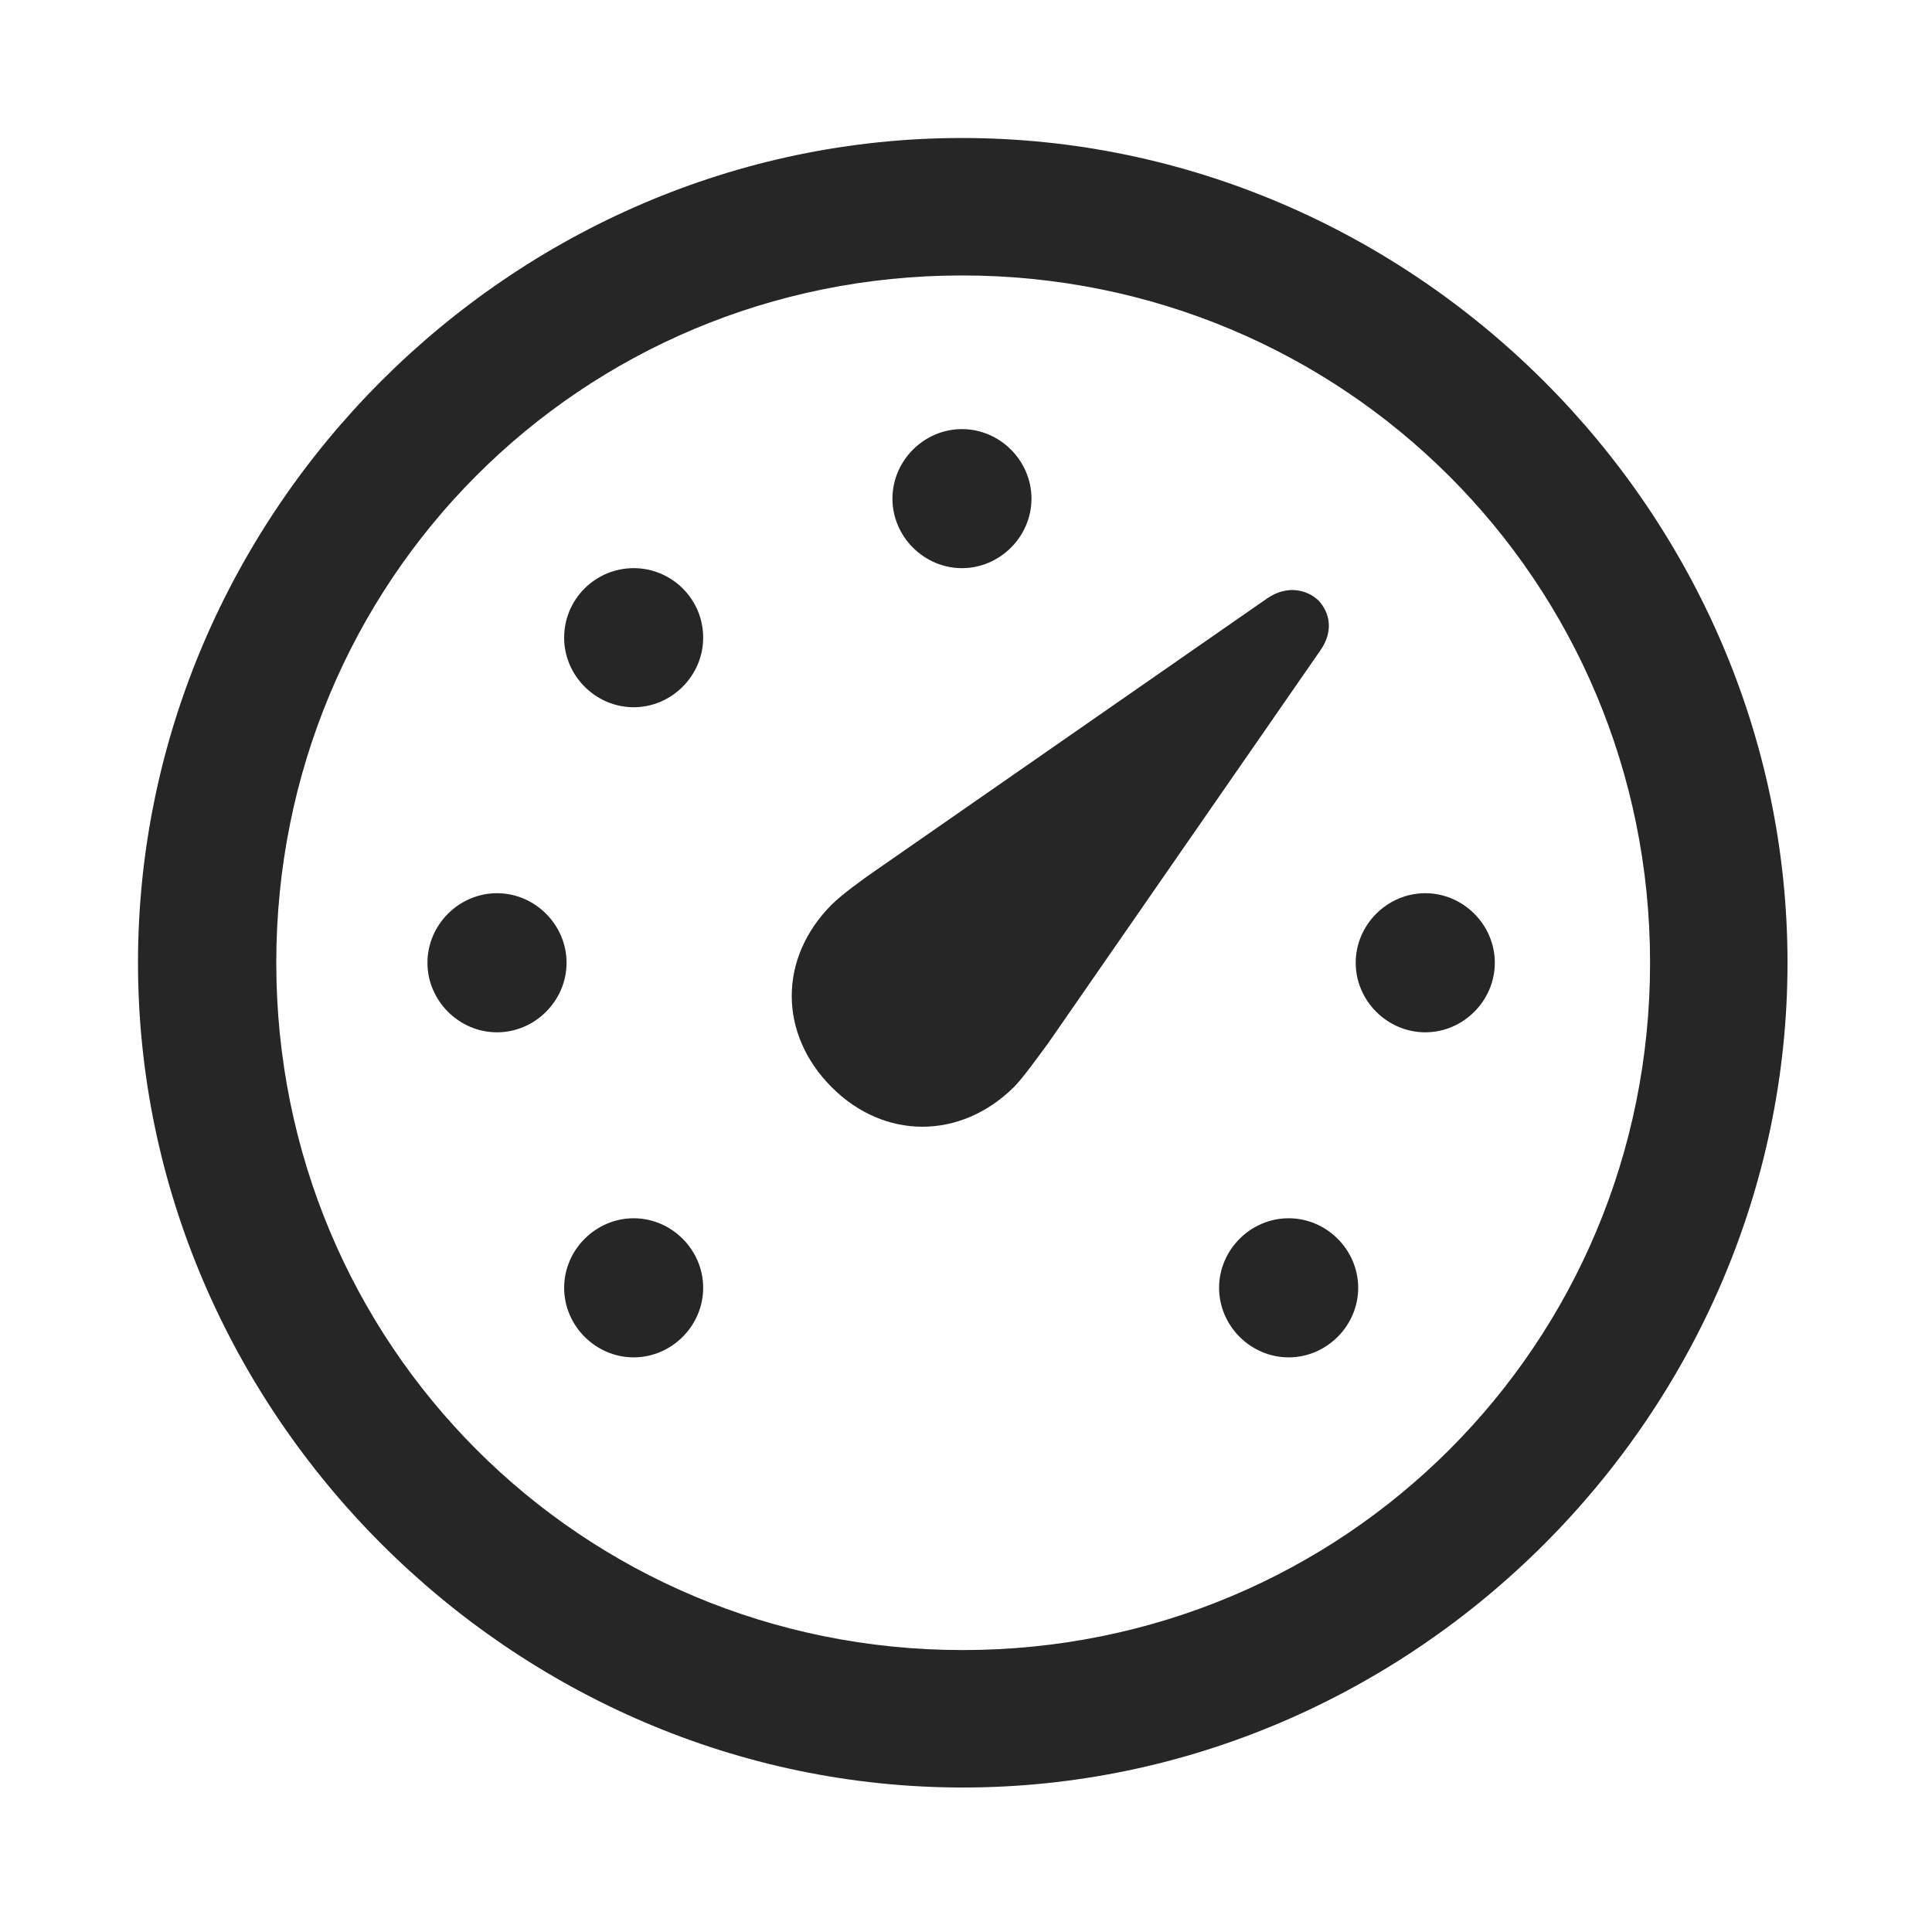 <svg width="28" height="28" viewBox="0 0 28 28" fill="none" xmlns="http://www.w3.org/2000/svg">
<path d="M13.953 25.906C20.492 25.906 25.906 20.48 25.906 13.953C25.906 7.414 20.48 2 13.941 2C7.414 2 2 7.414 2 13.953C2 20.48 7.426 25.906 13.953 25.906ZM13.953 23.914C8.422 23.914 4.004 19.484 4.004 13.953C4.004 8.422 8.41 3.992 13.941 3.992C19.473 3.992 23.914 8.422 23.914 13.953C23.914 19.484 19.484 23.914 13.953 23.914Z" fill="black" fill-opacity="0.85"/>
<path d="M12.055 15.758C12.816 16.52 13.918 16.52 14.691 15.758C14.832 15.617 15.055 15.301 15.195 15.113L19.133 9.43C19.332 9.148 19.273 8.879 19.109 8.703C18.934 8.539 18.652 8.48 18.371 8.668L12.688 12.617C12.5 12.746 12.195 12.969 12.055 13.109C11.281 13.883 11.281 14.984 12.055 15.758ZM9.184 19.672C9.734 19.672 10.191 19.215 10.191 18.664C10.191 18.113 9.734 17.656 9.184 17.656C8.633 17.656 8.176 18.113 8.176 18.664C8.176 19.215 8.633 19.672 9.184 19.672ZM7.203 14.961C7.754 14.961 8.211 14.504 8.211 13.953C8.211 13.402 7.754 12.945 7.203 12.945C6.652 12.945 6.195 13.402 6.195 13.953C6.195 14.504 6.652 14.961 7.203 14.961ZM9.184 10.25C9.734 10.25 10.191 9.793 10.191 9.242C10.191 8.68 9.734 8.234 9.184 8.234C8.633 8.234 8.176 8.68 8.176 9.242C8.176 9.793 8.633 10.25 9.184 10.25ZM13.941 8.234C14.492 8.234 14.949 7.777 14.949 7.227C14.949 6.676 14.492 6.219 13.941 6.219C13.391 6.219 12.934 6.676 12.934 7.227C12.934 7.777 13.391 8.234 13.941 8.234ZM20.656 14.961C21.207 14.961 21.664 14.504 21.664 13.953C21.664 13.402 21.207 12.945 20.656 12.945C20.105 12.945 19.648 13.402 19.648 13.953C19.648 14.504 20.105 14.961 20.656 14.961ZM18.676 19.672C19.227 19.672 19.684 19.215 19.684 18.664C19.684 18.113 19.227 17.656 18.676 17.656C18.125 17.656 17.668 18.113 17.668 18.664C17.668 19.215 18.125 19.672 18.676 19.672Z" fill="black" fill-opacity="0.85"/>
</svg>

